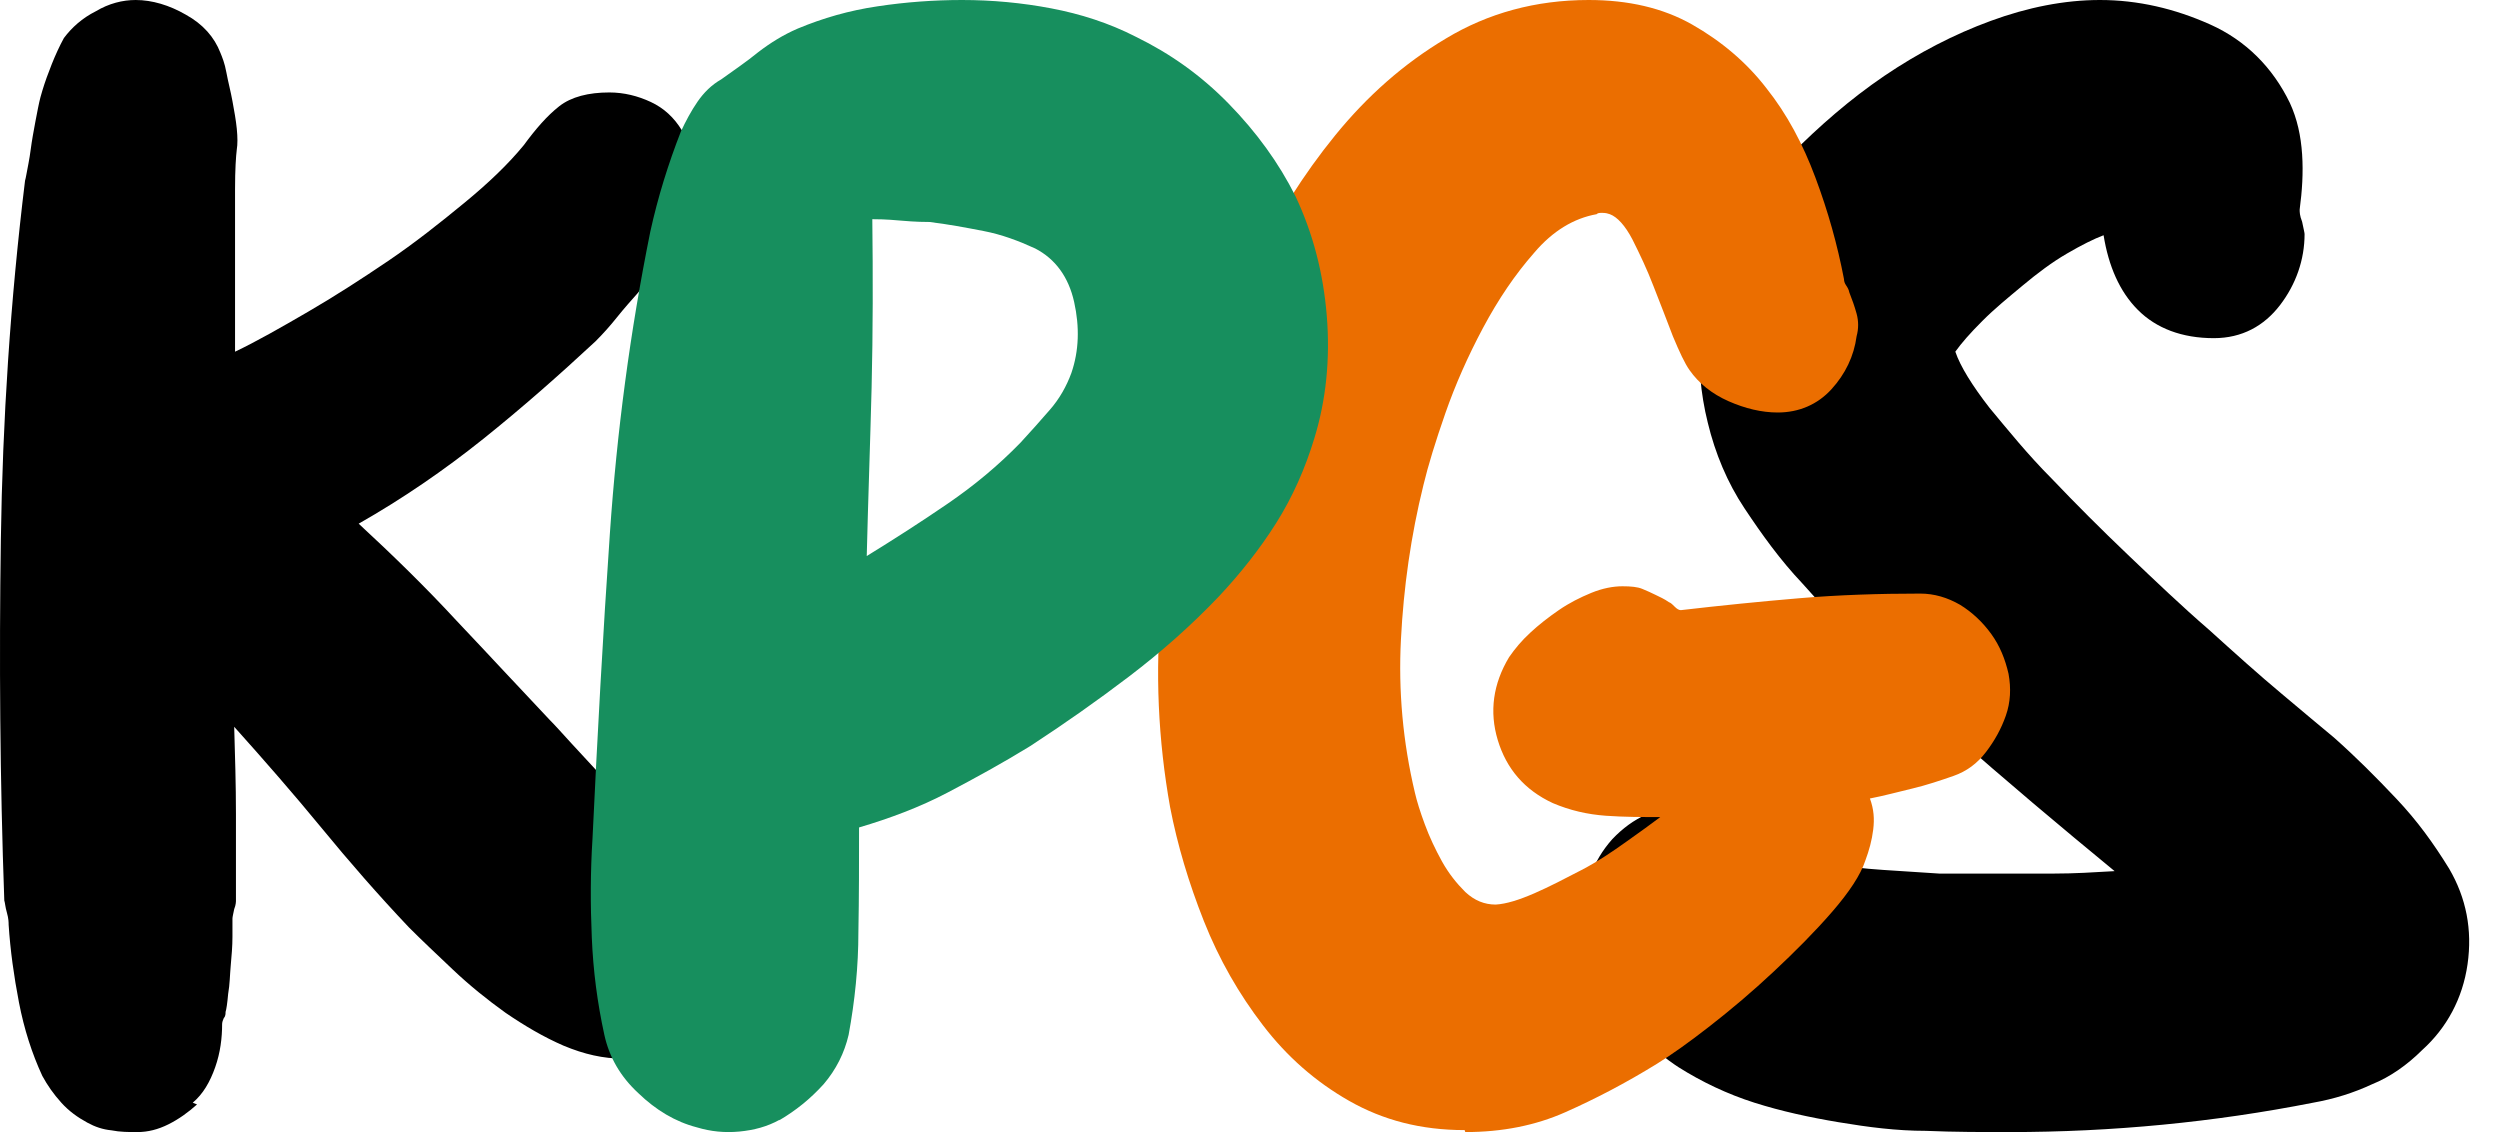 <svg width="53" height="24" viewBox="0 0 53 24" fill="none" xmlns="http://www.w3.org/2000/svg">
<path d="M49.039 23.377C46.934 23.792 44.778 24 42.596 24C42.025 24 41.427 24 40.83 23.974C40.206 23.974 39.608 23.896 38.985 23.792C38.361 23.688 37.764 23.558 37.193 23.377C36.621 23.195 36.075 22.935 35.582 22.623C35.062 22.286 34.621 21.818 34.231 21.247C33.841 20.675 33.633 20.078 33.608 19.48C33.556 18.831 33.763 18.26 34.179 17.792C34.621 17.325 35.14 17.091 35.79 17.091C36.075 17.091 36.387 17.143 36.673 17.247C36.959 17.351 37.218 17.506 37.4 17.74C37.452 17.792 37.504 17.844 37.53 17.922C37.582 18 37.608 18.026 37.66 18.052C37.972 18.156 38.336 18.26 38.725 18.312C39.115 18.364 39.505 18.416 39.92 18.442C40.336 18.468 40.726 18.494 41.115 18.52C41.505 18.52 41.869 18.52 42.206 18.52C42.674 18.52 43.116 18.52 43.531 18.52C43.973 18.52 44.389 18.494 44.83 18.468C43.661 17.506 42.518 16.546 41.401 15.558C40.284 14.571 39.219 13.507 38.206 12.364C37.738 11.87 37.348 11.325 36.985 10.779C36.621 10.234 36.361 9.61 36.205 8.961C36.049 8.338 35.998 7.688 36.023 7.013C36.075 6.338 36.257 5.714 36.569 5.143C36.907 4.494 37.374 3.87 37.972 3.273C38.569 2.675 39.219 2.104 39.946 1.61C40.674 1.117 41.427 0.727 42.206 0.442C42.986 0.156 43.765 0 44.518 0C45.324 0 46.103 0.182 46.856 0.519C47.61 0.857 48.181 1.429 48.545 2.182C48.701 2.519 48.779 2.883 48.805 3.273C48.831 3.662 48.805 4.052 48.753 4.442C48.753 4.494 48.753 4.571 48.805 4.701C48.831 4.831 48.857 4.935 48.857 4.961C48.857 5.506 48.675 6.026 48.337 6.468C47.999 6.909 47.532 7.169 46.934 7.169C46.259 7.169 45.713 6.961 45.324 6.571C44.934 6.182 44.7 5.636 44.596 4.987C44.389 5.065 44.129 5.195 43.817 5.377C43.505 5.558 43.194 5.792 42.882 6.052C42.57 6.312 42.284 6.545 42.025 6.805C41.765 7.065 41.583 7.273 41.453 7.455C41.557 7.766 41.817 8.182 42.18 8.649C42.57 9.117 42.986 9.636 43.505 10.156C43.999 10.675 44.544 11.221 45.116 11.766C45.688 12.312 46.259 12.857 46.831 13.351C47.376 13.844 47.896 14.312 48.363 14.701C48.831 15.091 49.194 15.403 49.48 15.636C49.948 16.052 50.364 16.468 50.805 16.935C51.247 17.403 51.585 17.87 51.922 18.416C52.286 19.039 52.416 19.714 52.312 20.442C52.208 21.169 51.87 21.792 51.351 22.26C51.039 22.571 50.675 22.831 50.286 22.987C49.896 23.169 49.48 23.299 49.039 23.377Z" fill="black"/>
<path d="M4.177 23.414C3.994 23.579 3.792 23.725 3.572 23.835C3.353 23.945 3.133 24 2.913 24C2.73 24 2.546 24 2.363 23.963C2.18 23.945 2.015 23.89 1.85 23.799C1.649 23.689 1.465 23.56 1.3 23.377C1.135 23.194 1.007 23.011 0.897 22.809C0.677 22.333 0.512 21.82 0.402 21.252C0.293 20.684 0.219 20.153 0.183 19.603C0.183 19.566 0.183 19.475 0.146 19.347C0.109 19.218 0.109 19.145 0.091 19.09C-0.001 16.525 -0.019 13.979 0.018 11.45C0.054 8.922 0.219 6.376 0.531 3.829C0.549 3.774 0.567 3.646 0.604 3.463C0.641 3.279 0.659 3.078 0.696 2.876C0.732 2.675 0.769 2.473 0.806 2.29C0.842 2.107 0.879 1.979 0.897 1.924C0.952 1.74 1.026 1.539 1.099 1.356C1.172 1.173 1.264 0.971 1.355 0.806C1.52 0.586 1.74 0.385 2.033 0.238C2.308 0.073 2.601 0 2.876 0C3.224 0 3.591 0.11 3.939 0.311C4.305 0.513 4.544 0.788 4.672 1.118C4.709 1.209 4.764 1.337 4.8 1.539C4.837 1.74 4.892 1.942 4.928 2.144C4.965 2.345 5.002 2.547 5.02 2.73C5.038 2.913 5.038 3.06 5.02 3.169C5.002 3.316 4.983 3.591 4.983 4.012C4.983 4.434 4.983 4.855 4.983 5.313C4.983 5.771 4.983 6.211 4.983 6.614C4.983 7.017 4.983 7.31 4.983 7.456C5.442 7.237 5.955 6.944 6.523 6.614C7.091 6.284 7.659 5.918 8.227 5.533C8.795 5.148 9.326 4.727 9.839 4.305C10.352 3.884 10.774 3.481 11.104 3.078C11.36 2.73 11.598 2.455 11.855 2.253C12.111 2.052 12.478 1.96 12.918 1.96C13.229 1.96 13.522 2.034 13.797 2.162C14.072 2.29 14.292 2.492 14.457 2.766C14.548 2.913 14.622 3.06 14.695 3.206C14.768 3.353 14.805 3.499 14.805 3.664C14.805 3.902 14.787 4.122 14.732 4.342C14.677 4.562 14.585 4.763 14.438 4.928C14.274 5.13 14.127 5.35 13.98 5.569C13.852 5.789 13.687 5.991 13.522 6.211C13.376 6.376 13.229 6.54 13.082 6.724C12.936 6.907 12.789 7.072 12.624 7.237C11.855 7.951 11.067 8.647 10.242 9.307C9.418 9.966 8.538 10.571 7.604 11.102C8.318 11.762 9.015 12.44 9.674 13.154C10.334 13.85 10.994 14.565 11.653 15.261C11.763 15.371 11.91 15.536 12.111 15.756C12.313 15.976 12.533 16.214 12.771 16.47C13.009 16.727 13.229 16.947 13.449 17.166C13.669 17.386 13.834 17.515 13.962 17.588C13.98 17.606 14.035 17.624 14.127 17.661C14.219 17.698 14.274 17.716 14.292 17.734C14.805 18.027 15.245 18.339 15.593 18.705C15.941 19.053 16.124 19.548 16.124 20.189C16.124 20.519 16.033 20.831 15.849 21.105C15.666 21.38 15.428 21.637 15.135 21.838C14.842 22.04 14.53 22.205 14.182 22.296C13.834 22.388 13.522 22.443 13.211 22.443C12.789 22.443 12.386 22.351 11.947 22.168C11.525 21.985 11.122 21.747 10.719 21.472C10.334 21.197 9.949 20.886 9.601 20.556C9.253 20.226 8.941 19.933 8.667 19.658C8.025 18.98 7.402 18.266 6.816 17.551C6.229 16.837 5.606 16.122 4.965 15.408C4.983 16.03 5.002 16.635 5.002 17.258V19.108C5.002 19.108 5.002 19.182 4.965 19.273C4.947 19.365 4.928 19.438 4.928 19.475C4.928 19.53 4.928 19.658 4.928 19.86C4.928 20.061 4.91 20.263 4.892 20.464C4.873 20.666 4.873 20.867 4.837 21.069C4.819 21.27 4.8 21.398 4.782 21.453C4.782 21.49 4.782 21.545 4.745 21.582C4.727 21.618 4.709 21.673 4.709 21.71C4.709 22.003 4.672 22.314 4.562 22.626C4.452 22.937 4.305 23.194 4.086 23.377L4.177 23.414Z" fill="black"/>
<path d="M31.05 23.958C30.122 23.958 29.32 23.747 28.603 23.339C27.886 22.931 27.281 22.397 26.775 21.736C26.268 21.076 25.847 20.345 25.523 19.529C25.2 18.713 24.961 17.912 24.806 17.111C24.553 15.691 24.483 14.242 24.623 12.78C24.764 11.318 25.031 9.898 25.439 8.52C25.72 7.578 26.1 6.608 26.578 5.61C27.056 4.612 27.632 3.698 28.307 2.868C28.982 2.039 29.756 1.35 30.656 0.815C31.542 0.281 32.554 0 33.679 0C34.523 0 35.254 0.169 35.873 0.52C36.492 0.872 37.026 1.322 37.448 1.87C37.884 2.418 38.221 3.051 38.488 3.768C38.756 4.485 38.953 5.188 39.093 5.919C39.093 5.961 39.107 6.004 39.135 6.046C39.163 6.088 39.192 6.13 39.206 6.2C39.262 6.341 39.318 6.496 39.36 6.65C39.403 6.805 39.403 6.974 39.36 7.128C39.304 7.55 39.121 7.93 38.826 8.253C38.531 8.576 38.137 8.745 37.687 8.745C37.349 8.745 36.998 8.661 36.646 8.506C36.295 8.351 36.014 8.127 35.817 7.845C35.718 7.705 35.606 7.466 35.465 7.128C35.339 6.791 35.198 6.439 35.057 6.074C34.917 5.708 34.762 5.385 34.607 5.076C34.453 4.78 34.284 4.598 34.129 4.541C34.087 4.527 34.045 4.513 33.974 4.513C33.904 4.513 33.876 4.513 33.848 4.541C33.37 4.626 32.92 4.893 32.526 5.357C32.118 5.821 31.767 6.341 31.443 6.946C31.12 7.55 30.853 8.155 30.642 8.759C30.431 9.364 30.276 9.87 30.178 10.278C29.91 11.36 29.756 12.457 29.7 13.554C29.643 14.65 29.742 15.733 29.995 16.801C30.037 16.984 30.107 17.209 30.206 17.476C30.304 17.743 30.431 18.011 30.571 18.264C30.712 18.517 30.881 18.728 31.064 18.91C31.261 19.093 31.471 19.177 31.71 19.177C31.936 19.163 32.203 19.079 32.526 18.939C32.849 18.798 33.173 18.629 33.525 18.446C33.876 18.264 34.185 18.053 34.481 17.842C34.776 17.631 35.015 17.462 35.198 17.322C34.818 17.322 34.438 17.322 34.045 17.294C33.651 17.265 33.285 17.181 32.92 17.026C32.315 16.745 31.936 16.295 31.753 15.691C31.57 15.086 31.654 14.496 31.992 13.933C32.118 13.75 32.259 13.582 32.442 13.413C32.624 13.244 32.821 13.09 33.046 12.935C33.271 12.78 33.496 12.668 33.735 12.569C33.974 12.471 34.2 12.429 34.396 12.429C34.579 12.429 34.72 12.443 34.818 12.485C34.917 12.527 35.015 12.569 35.099 12.612C35.184 12.654 35.282 12.696 35.381 12.766C35.423 12.78 35.465 12.822 35.507 12.865C35.549 12.907 35.592 12.935 35.634 12.935C36.478 12.837 37.321 12.752 38.151 12.682C38.981 12.612 39.838 12.584 40.71 12.584C41.006 12.584 41.287 12.668 41.554 12.822C41.807 12.977 42.032 13.188 42.215 13.441C42.398 13.694 42.51 13.975 42.581 14.285C42.637 14.594 42.623 14.889 42.524 15.171C42.426 15.452 42.285 15.705 42.102 15.944C41.92 16.183 41.695 16.352 41.413 16.45C41.132 16.548 40.837 16.647 40.541 16.717C40.246 16.787 39.937 16.872 39.642 16.928C39.726 17.153 39.74 17.364 39.712 17.589C39.684 17.814 39.627 18.025 39.543 18.25C39.445 18.545 39.206 18.91 38.84 19.332C38.474 19.754 38.053 20.176 37.602 20.598C37.153 21.019 36.703 21.399 36.253 21.75C35.803 22.102 35.423 22.369 35.128 22.552C34.467 22.96 33.82 23.297 33.187 23.578C32.554 23.859 31.851 24 31.064 24L31.05 23.958Z" fill="#EB6E00"/>
<path d="M16.53 23.738C16.264 23.886 15.984 23.959 15.674 23.989C15.364 24.018 15.069 23.989 14.774 23.9C14.317 23.782 13.903 23.532 13.535 23.177C13.151 22.823 12.915 22.41 12.812 21.938C12.664 21.26 12.575 20.581 12.546 19.873C12.516 19.179 12.516 18.486 12.561 17.778C12.664 15.609 12.782 13.44 12.93 11.301C13.077 9.162 13.357 7.037 13.786 4.913C13.948 4.175 14.169 3.467 14.435 2.788C14.538 2.567 14.656 2.346 14.789 2.154C14.922 1.962 15.084 1.8 15.291 1.682C15.556 1.49 15.822 1.313 16.073 1.107C16.323 0.915 16.604 0.738 16.914 0.605C17.445 0.384 18.006 0.221 18.611 0.133C19.201 0.044 19.806 0 20.396 0C21.031 0 21.665 0.059 22.285 0.177C22.905 0.295 23.51 0.487 24.085 0.782C24.808 1.136 25.457 1.593 26.048 2.198C26.638 2.803 27.11 3.452 27.464 4.16C27.833 4.942 28.054 5.783 28.128 6.698C28.202 7.613 28.113 8.483 27.863 9.295C27.671 9.929 27.405 10.534 27.051 11.095C26.697 11.655 26.284 12.171 25.841 12.644C25.251 13.263 24.616 13.824 23.938 14.34C23.259 14.857 22.565 15.344 21.842 15.816C21.267 16.17 20.676 16.494 20.086 16.804C19.496 17.114 18.861 17.35 18.212 17.542C18.212 18.279 18.212 19.017 18.198 19.755C18.198 20.492 18.124 21.215 17.991 21.938C17.902 22.322 17.725 22.676 17.46 22.986C17.179 23.296 16.869 23.546 16.515 23.753L16.53 23.738ZM18.493 4.647C18.507 5.842 18.507 7.023 18.478 8.218C18.448 9.413 18.404 10.593 18.375 11.788C18.95 11.434 19.526 11.065 20.086 10.681C20.647 10.298 21.163 9.87 21.636 9.383C21.842 9.162 22.049 8.926 22.255 8.69C22.462 8.454 22.61 8.188 22.713 7.908C22.875 7.436 22.89 6.934 22.772 6.403C22.654 5.872 22.373 5.488 21.945 5.267C21.591 5.105 21.237 4.972 20.854 4.898C20.47 4.824 20.086 4.751 19.703 4.706C19.629 4.706 19.422 4.706 19.098 4.677C18.773 4.647 18.581 4.647 18.493 4.647Z" fill="#178F5E"/>
</svg>
